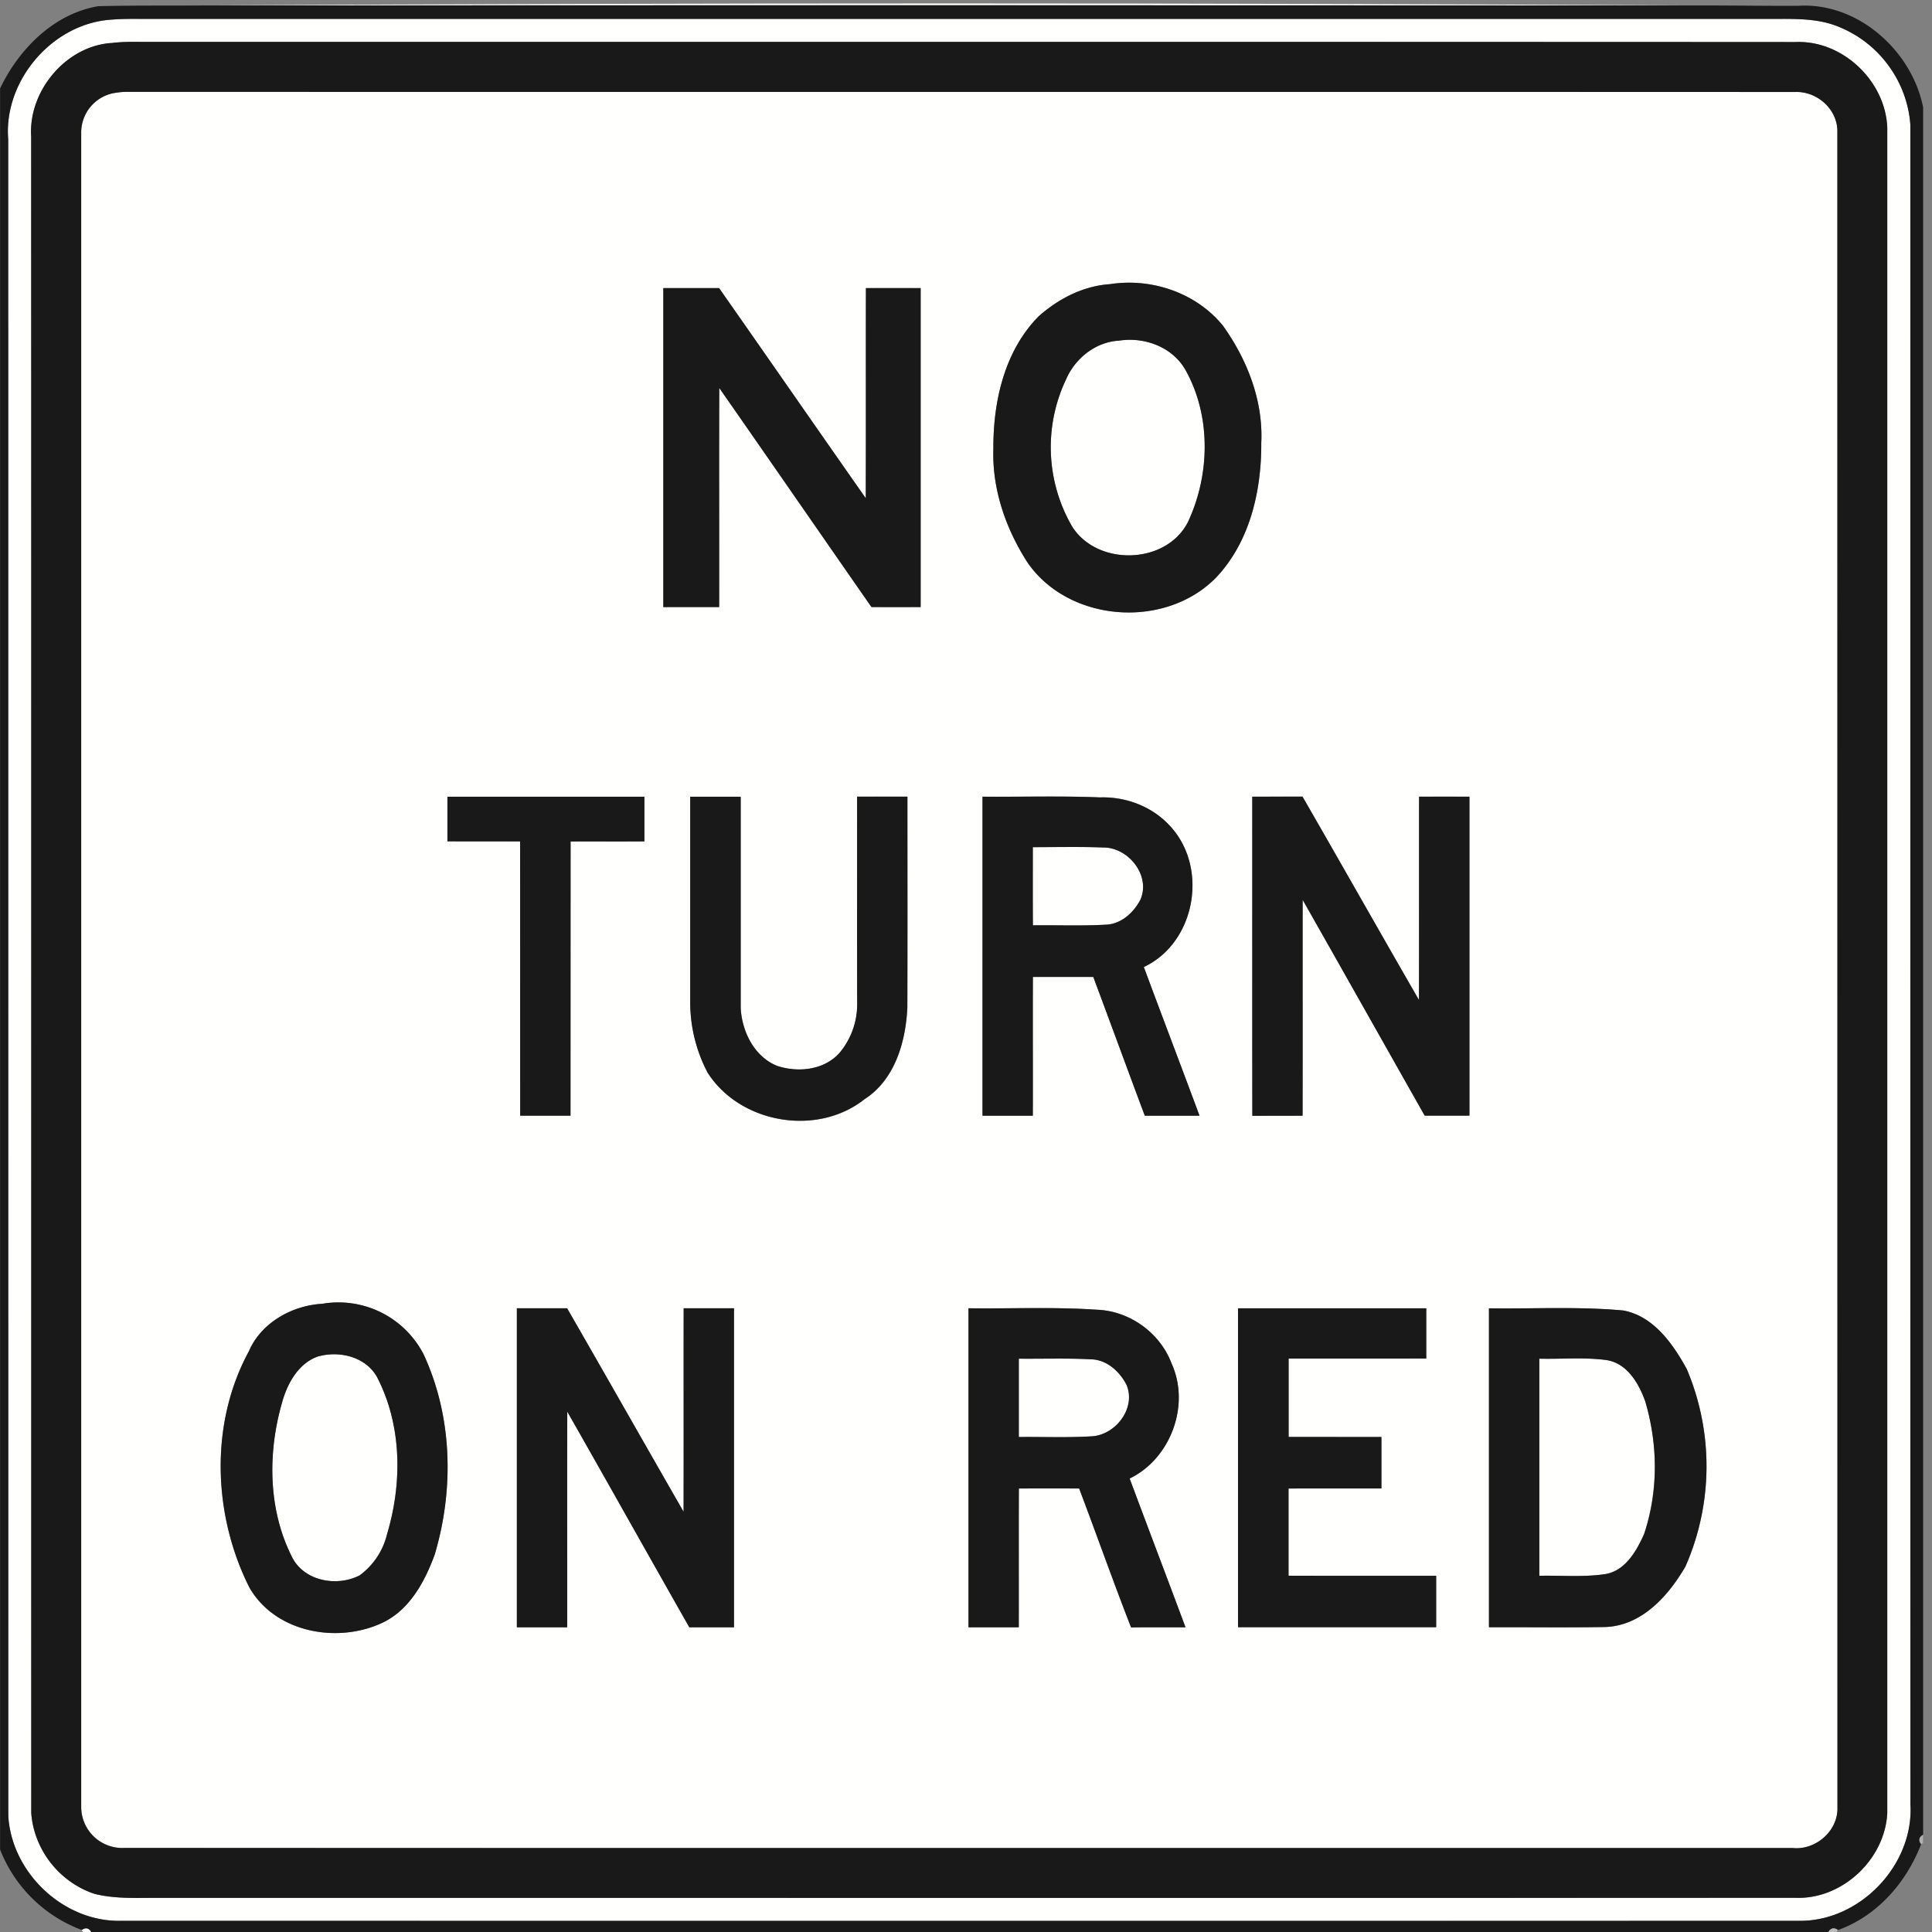 <svg xmlns="http://www.w3.org/2000/svg" width="24" height="24">
    <rect width="100%" height="100%" fill="#808080" stroke="none"/>
    <path fill="#fffffe" d="M2.504.068c6.195-.034 12.39-.033 18.586 0C14.895.065 8.699.064 2.504.068zM1.382.244c.154-.013.309-.009.464-.009h20.197c.271-.001.553-.007.808.102.488.193.85.688.88 1.211 0 6.954-.001 13.909.001 20.864.046.758-.633 1.466-1.395 1.449-6.941.002-13.882.001-20.822 0-.717.023-1.369-.592-1.412-1.301L.102 1.735C.04 1.005.649.291 1.382.244zm-.001.291C.814.576.352 1.136.388 1.698c.002 6.942 0 13.883.001 20.825.025.451.358.865.786 1.004.28.07.57.046.856.05 6.757-.001 13.515.002 20.272-.001.58.023 1.11-.474 1.142-1.049V1.585c-.024-.579-.555-1.087-1.14-1.062C15.449.519 8.592.523 1.736.521c-.118-.001-.237 0-.354.015z"/>
    <path fill="#fffffe" d="M1.415 1.156a.983.983 0 0 1 .172-.016c6.906.002 13.812-.001 20.718.002.266-.009.517.211.521.48l.001 20.829c.01.292-.271.535-.558.505-6.906 0-13.813.001-20.72-.001a.51.51 0 0 1-.539-.505V1.658a.499.499 0 0 1 .407-.503zM13.789 3.53c-.332.021-.641.181-.887.4-.425.431-.565 1.057-.562 1.645-.017.502.155.995.425 1.414.517.747 1.715.831 2.345.182.418-.445.561-1.075.558-1.67.025-.524-.176-1.035-.477-1.456-.332-.408-.886-.596-1.402-.515zm-5.55.049v3.962h.694c.002-.908-.001-1.815.001-2.722.632.906 1.259 1.815 1.891 2.722h.611V3.579a77.067 77.067 0 0 0-.68 0c-.002.87.001 1.74-.002 2.61-.609-.869-1.213-1.741-1.822-2.61h-.694zM5.558 9.897v.555l.903.001.001 3.407h.625l.001-3.406c.306-.001.611.001.917-.001v-.555H5.558zm3.017 0v2.547a1.88 1.88 0 0 0 .217.884c.405.631 1.359.795 1.948.328.379-.243.512-.713.532-1.139.003-.873.001-1.746.001-2.619a65.104 65.104 0 0 0-.625 0c.001.861-.001 1.722.001 2.583a.944.944 0 0 1-.223.604c-.192.21-.513.243-.772.157-.284-.114-.437-.428-.452-.72V9.899a65.313 65.313 0 0 0-.626 0zm3.63 0v3.962h.625c.002-.575-.001-1.149.001-1.724h.75c.215.574.425 1.15.64 1.724h.68c-.229-.616-.463-1.23-.692-1.847.649-.306.808-1.247.316-1.762a1.133 1.133 0 0 0-.861-.345c-.486-.02-.973-.005-1.459-.009zm3.351 0c.001 1.321-.001 2.642.001 3.963l.624-.001c.002-.894 0-1.788.001-2.682.507.893 1.01 1.788 1.516 2.681h.556V9.896a65.313 65.313 0 0 0-.626 0c-.001.842.001 1.684-.001 2.526-.485-.841-.962-1.686-1.447-2.527l-.624.001zM4.005 16.196c-.377.021-.762.235-.915.592-.487.897-.445 2.029.006 2.93.324.567 1.103.705 1.663.436.332-.162.516-.507.639-.838.244-.813.223-1.72-.138-2.495a1.19 1.19 0 0 0-1.256-.625zm2.415.056v3.962h.625c.001-.893-.001-1.786.001-2.679.508.891 1.009 1.787 1.516 2.679h.555v-3.963h-.625c-.002.843.001 1.686-.001 2.528-.484-.842-.962-1.687-1.447-2.528h-.625zm5.61 0v3.962h.625c.001-.575-.001-1.149.001-1.724a93.5 93.5 0 0 1 .749 0c.218.575.422 1.154.645 1.726.225-.004.45-.001.676-.002-.23-.617-.464-1.231-.694-1.848.508-.246.755-.909.523-1.424a1.05 1.05 0 0 0-.933-.673c-.53-.036-1.062-.011-1.593-.018zm3.351 0v3.962h2.461v-.639c-.611-.001-1.223.001-1.834-.001v-1.083c.385-.002.769 0 1.154-.001v-.639c-.384-.001-.769.001-1.153-.001v-.973c.57-.001 1.14.001 1.71-.001v-.624h-2.336zm3.116 0v3.963c.48-.001.961.005 1.441-.003.455-.013.788-.386 1-.752a3.098 3.098 0 0 0 .016-2.453c-.172-.314-.413-.658-.789-.727-.554-.051-1.111-.019-1.667-.027z"/>
    <path fill="#fffffe" d="M13.899 4.232c.313-.05.658.074.823.356.325.574.311 1.31.034 1.899-.271.527-1.119.55-1.435.058a1.964 1.964 0 0 1-.078-1.832c.112-.261.368-.466.656-.481zM12.83 10.523c.291 0 .581-.007.871.004.313-.005.597.346.466.648-.084.161-.24.305-.43.311-.302.018-.604.005-.906.008-.003-.324-.001-.648-.001-.972zM3.961 16.847c.262-.07.582.009.721.257.312.599.316 1.318.125 1.955a.894.894 0 0 1-.34.51c-.275.142-.669.077-.829-.206-.309-.593-.318-1.307-.135-1.94.065-.24.208-.496.457-.577zM12.656 16.878c.298.003.597-.008.895.008.196.002.36.152.444.319.121.292-.143.628-.443.638-.298.017-.597.005-.896.008v-.973zM19.122 16.878c.277.007.556-.019.832.017.258.038.402.288.483.511a2.763 2.763 0 0 1-.014 1.652c-.096.214-.238.464-.495.498-.267.038-.537.013-.806.019v-2.697zM1.015 23.975c.048-.034.087-.026.118.025h-.101l-.017-.025z"/>
    <path fill="#1a1919" d="M0 1.101C.233.611.668.17 1.22.077c.428-.011.856-.006 1.285-.009C8.7.064 14.895.065 21.091.068c.416-.001.832.006 1.248.004.737-.046 1.41.555 1.551 1.262v21.458c-.052.03-.06.069-.025.117-.184.477-.544.89-1.032 1.067-.049-.035-.089-.027-.12.024H1.134c-.031-.051-.07-.059-.118-.025a1.743 1.743 0 0 1-1.015-1V1.101zM1.382.244C.649.291.041 1.005.102 1.735L.103 22.56c.042.71.695 1.324 1.412 1.301 6.941.001 13.882.002 20.822 0 .761.017 1.44-.691 1.395-1.449-.002-6.955 0-13.91-.001-20.864a1.428 1.428 0 0 0-.88-1.211c-.254-.109-.536-.103-.808-.102H1.846c-.155 0-.309-.004-.464.009z"/>
    <path fill="#1a1919" d="M1.381.535c.118-.016.236-.016.354-.015C8.592.522 15.448.518 22.304.522c.585-.025 1.117.484 1.14 1.062v20.942c-.032.575-.561 1.072-1.142 1.049-6.757.003-13.515 0-20.272.001-.285-.004-.576.02-.856-.05a1.159 1.159 0 0 1-.786-1.004C.387 15.58.389 8.639.387 1.697.35 1.135.813.575 1.38.534zm.034.621a.499.499 0 0 0-.407.503v20.792a.51.51 0 0 0 .539.505c6.907.002 13.814 0 20.72.001.288.03.568-.213.558-.505l-.001-20.829c-.003-.27-.255-.49-.521-.48-6.906-.003-13.812 0-20.718-.002a.903.903 0 0 0-.172.016z"/>
    <path fill="#1a1919" d="M13.789 3.53c.515-.08 1.07.107 1.402.515.302.421.502.932.477 1.456.003.595-.14 1.225-.558 1.67-.63.649-1.828.565-2.345-.182-.27-.418-.442-.912-.425-1.414-.003-.587.137-1.214.562-1.645.246-.219.555-.378.887-.4zm.11.702c-.288.015-.544.22-.656.481a1.961 1.961 0 0 0 .078 1.832c.316.492 1.165.469 1.435-.058.277-.59.292-1.325-.034-1.899-.165-.281-.51-.406-.823-.356zM8.239 3.579h.694c.609.869 1.213 1.742 1.822 2.61.003-.87 0-1.74.002-2.61h.68v3.962a62.22 62.22 0 0 1-.611 0c-.631-.906-1.259-1.816-1.891-2.722-.003.907 0 1.814-.001 2.722H8.24V3.579zM5.558 9.897h2.447v.555c-.306.002-.611 0-.917.001l-.001 3.406h-.625l-.001-3.407c-.301-.001-.602.001-.903-.001v-.555zM8.575 9.897h.626v2.623c.014.292.168.606.452.72.259.086.58.054.772-.157a.937.937 0 0 0 .223-.604c-.003-.861 0-1.722-.001-2.583h.625c0 .873.002 1.746-.001 2.619-.02.425-.154.896-.532 1.139-.589.467-1.543.303-1.948-.328a1.874 1.874 0 0 1-.217-.884V9.895zM12.205 9.897c.486.004.973-.011 1.459.009.321-.008.64.108.861.345.492.514.333 1.456-.316 1.762.229.616.463 1.231.692 1.847h-.68c-.215-.574-.425-1.15-.64-1.724h-.75c-.003.575.001 1.149-.001 1.724h-.625V9.898zm.625.626c0 .324-.001.648.001.972.302-.004.604.009.906-.008.19-.006.346-.15.43-.311.131-.302-.153-.653-.466-.648-.29-.011-.581-.004-.871-.004zM15.556 9.897l.624-.001c.485.841.962 1.686 1.447 2.527.002-.842 0-1.684.001-2.526h.626v3.962h-.556c-.506-.894-1.009-1.788-1.516-2.681-.001.894.001 1.788-.001 2.682l-.624.001c-.002-1.321 0-2.642-.001-3.963zM4.005 16.196a1.19 1.19 0 0 1 1.256.625c.361.775.381 1.683.138 2.495-.123.332-.307.676-.639.838-.56.269-1.34.131-1.663-.436-.452-.902-.493-2.033-.006-2.93.152-.357.538-.572.915-.592zm-.044.651c-.25.081-.392.337-.457.577-.182.633-.174 1.347.135 1.94.16.283.553.348.829.206a.894.894 0 0 0 .34-.51c.191-.637.186-1.356-.125-1.955-.14-.248-.459-.327-.721-.257zM6.42 16.252h.625c.484.841.963 1.686 1.447 2.528.002-.843 0-1.686.001-2.528h.625v3.963h-.555c-.507-.892-1.008-1.788-1.516-2.679-.003.893 0 1.786-.001 2.679h-.625v-3.962zM12.03 16.252c.531.007 1.063-.018 1.593.018.408.012.792.289.933.673.232.516-.015 1.179-.523 1.424.23.616.464 1.231.694 1.848-.225.001-.45-.002-.676.002-.223-.572-.428-1.152-.645-1.726a93.5 93.5 0 0 0-.749 0c-.002.575 0 1.149-.001 1.724h-.625v-3.962zm.626.626v.973c.298-.003.597.01.896-.008.301-.01.564-.346.443-.638-.084-.167-.248-.317-.444-.319-.298-.016-.597-.005-.895-.008zM15.381 16.252h2.336v.624c-.57.002-1.139 0-1.71.001v.973l1.153.001v.639c-.385.001-.769-.001-1.154.001v1.083c.611.002 1.223 0 1.834.001v.639h-2.461v-3.962zM18.497 16.252c.555.008 1.112-.024 1.667.027.376.069.617.414.789.727a3.094 3.094 0 0 1-.016 2.453c-.212.366-.545.739-1 .752-.48.008-.96.001-1.441.003v-3.963zm.625.626v2.697c.268-.006.539.019.806-.019.257-.034.399-.284.495-.498.181-.53.172-1.117.014-1.652-.08-.223-.225-.473-.483-.511-.276-.037-.555-.01-.832-.017z"/>
    <path fill="#b0b0b0" opacity=".97" d="M23.864 22.909c-.035-.048-.027-.087.025-.117v.101l-.025.016z"/>
    <path fill="#bbb" opacity=".96" d="M22.712 24c.031-.051.072-.059.12-.024l-.017.024h-.103z"/>
</svg>
